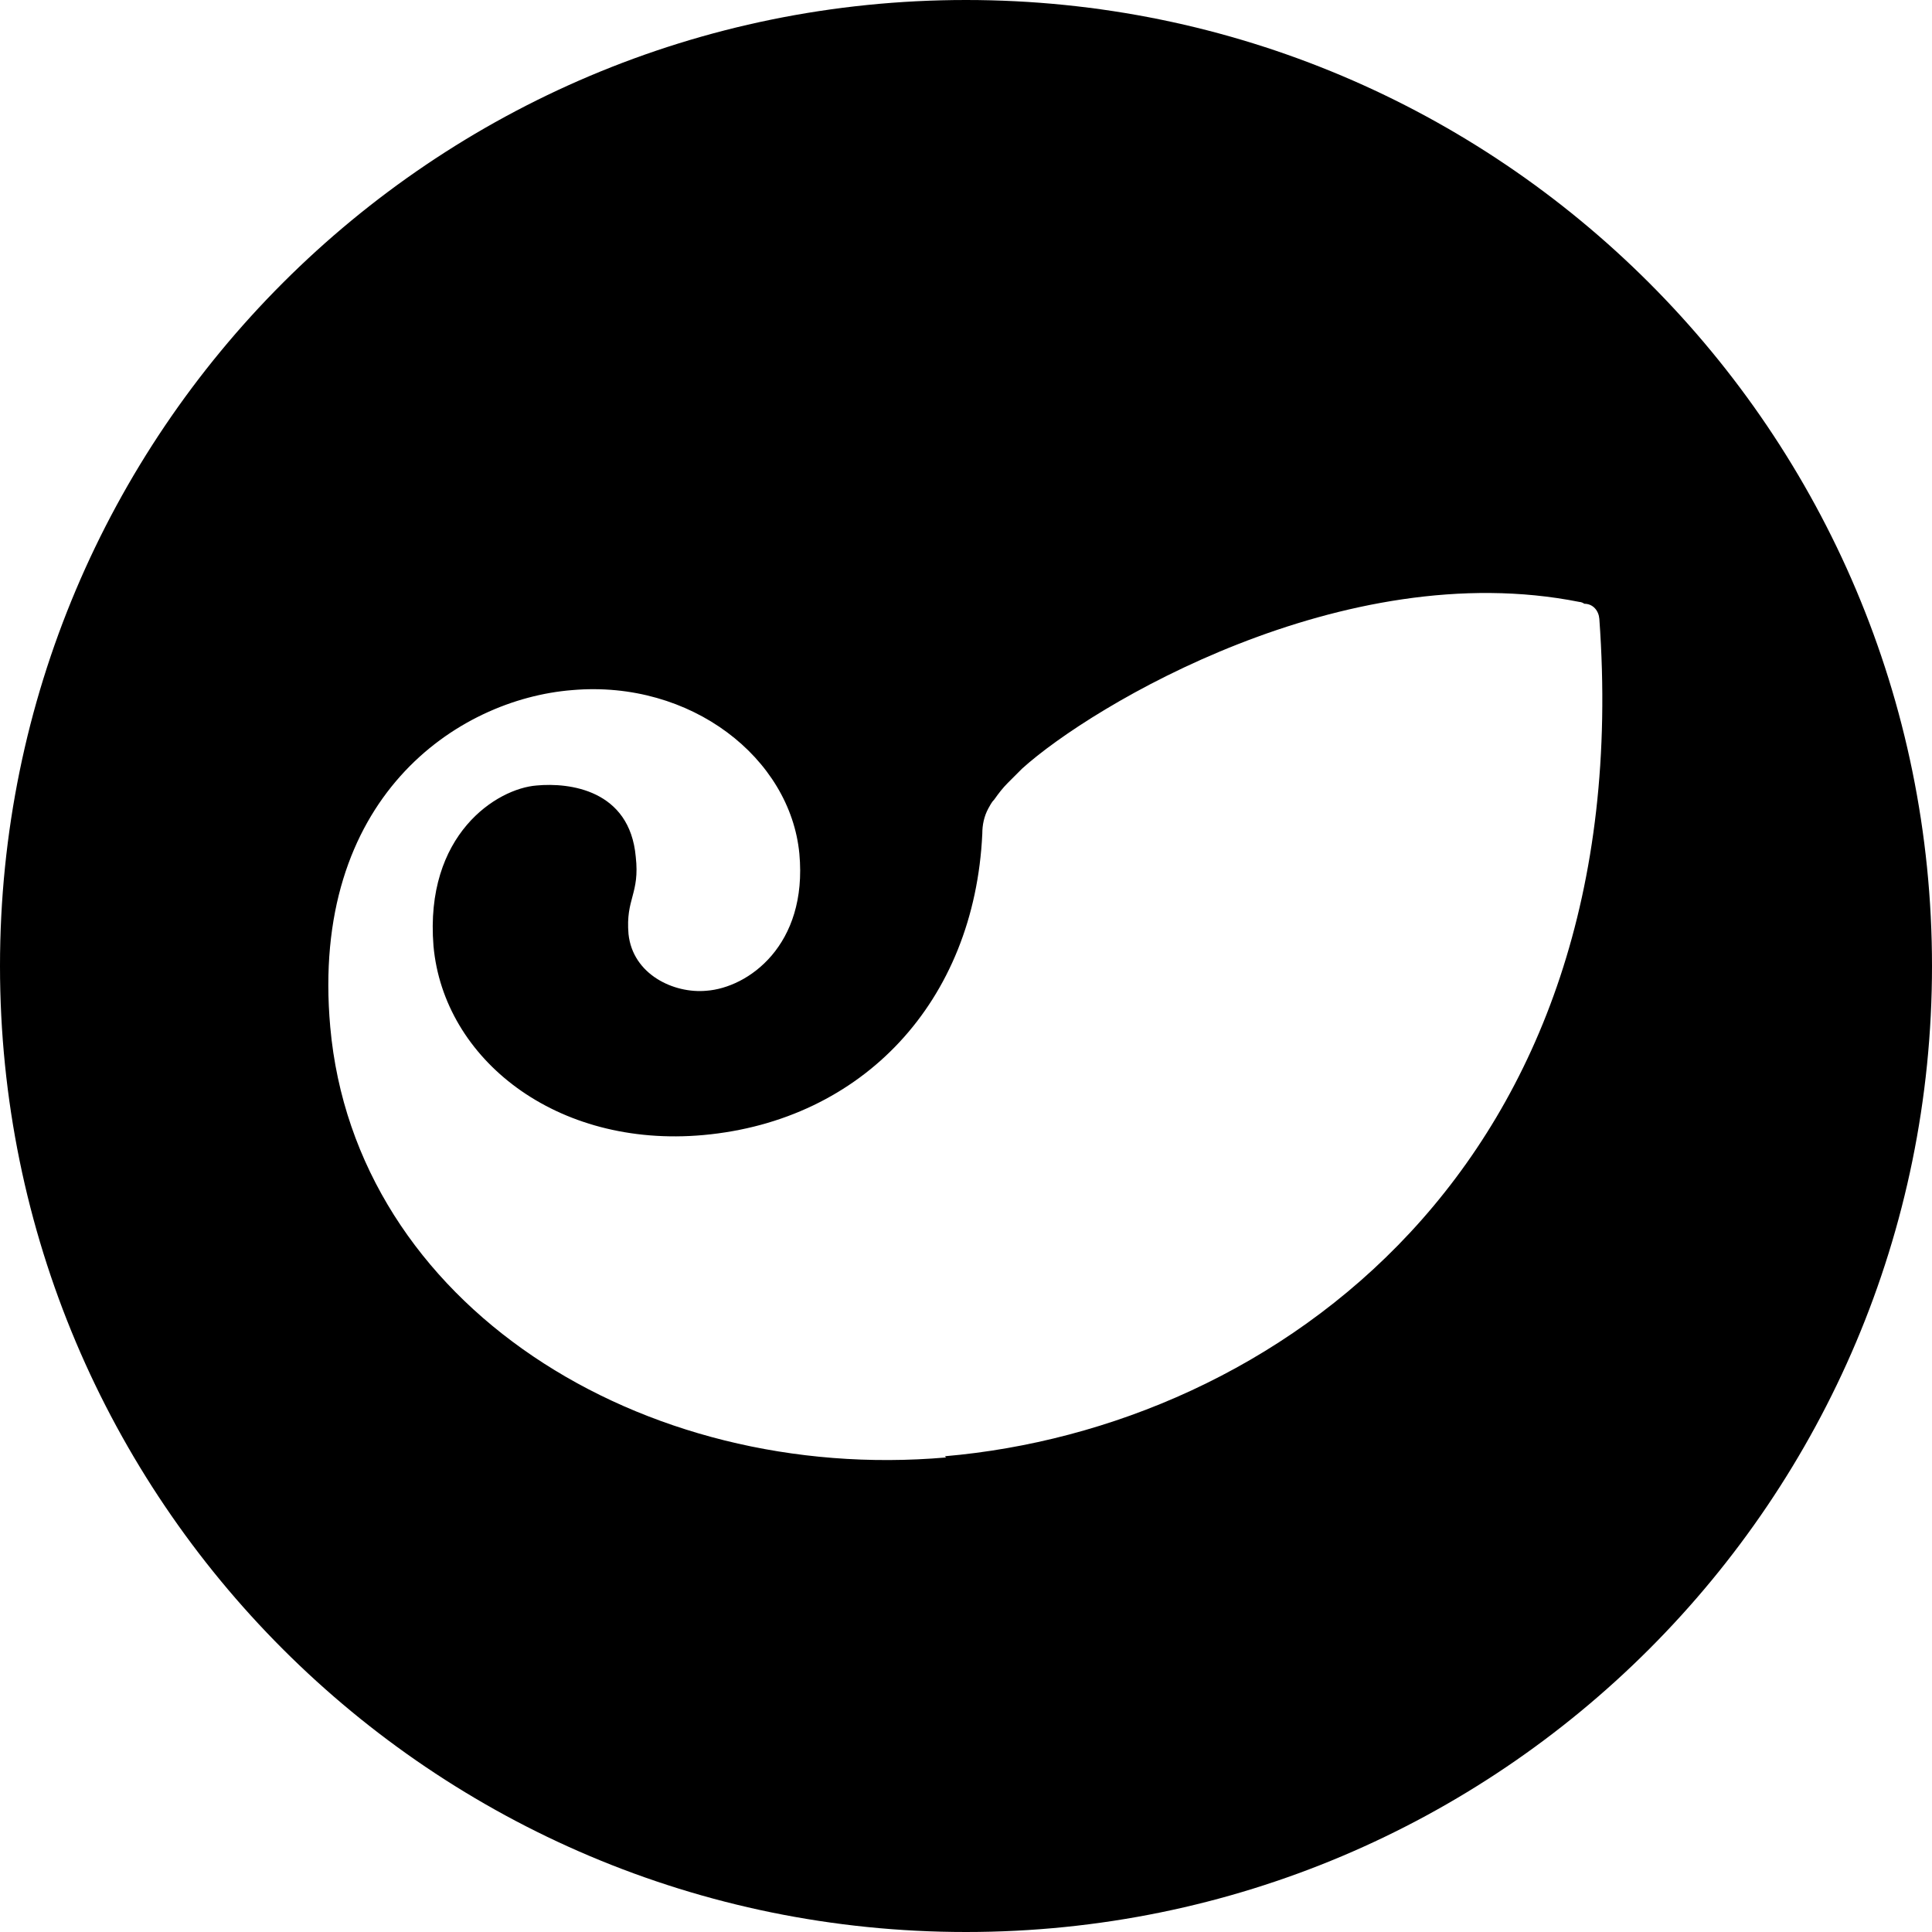 <svg width="32" height="32" fill="none" viewBox="0 0 32 32" xmlns="http://www.w3.org/2000/svg"><path fill="currentColor" d="M16 0C7.16 0 0 7.16 0 16s7.16 16 16 16 16-7.16 16-16S24.84 0 16 0m-.33 24.14c-5.05.44-9.79-2.53-10.2-7.13-.34-3.79 2.1-5.43 4.01-5.58 1.97-.17 3.61 1.13 3.76 2.71.14 1.52-.85 2.22-1.54 2.27-.54.05-1.22-.27-1.29-.94-.05-.59.19-.66.12-1.28-.1-1.11-1.1-1.23-1.64-1.18-.66.05-1.86.81-1.71 2.66.17 1.87 2.03 3.35 4.47 3.13 2.64-.24 4.49-2.21 4.62-4.99 0-.15.03-.29.1-.42.03-.05.05-.1.1-.15.07-.1.14-.19.22-.27l.24-.24c1.15-1.04 5.32-3.54 9.23-2.76.03 0 .07.02.08.03.15 0 .24.12.25.25.66 9.08-5.4 13.4-10.84 13.87z"/></svg>